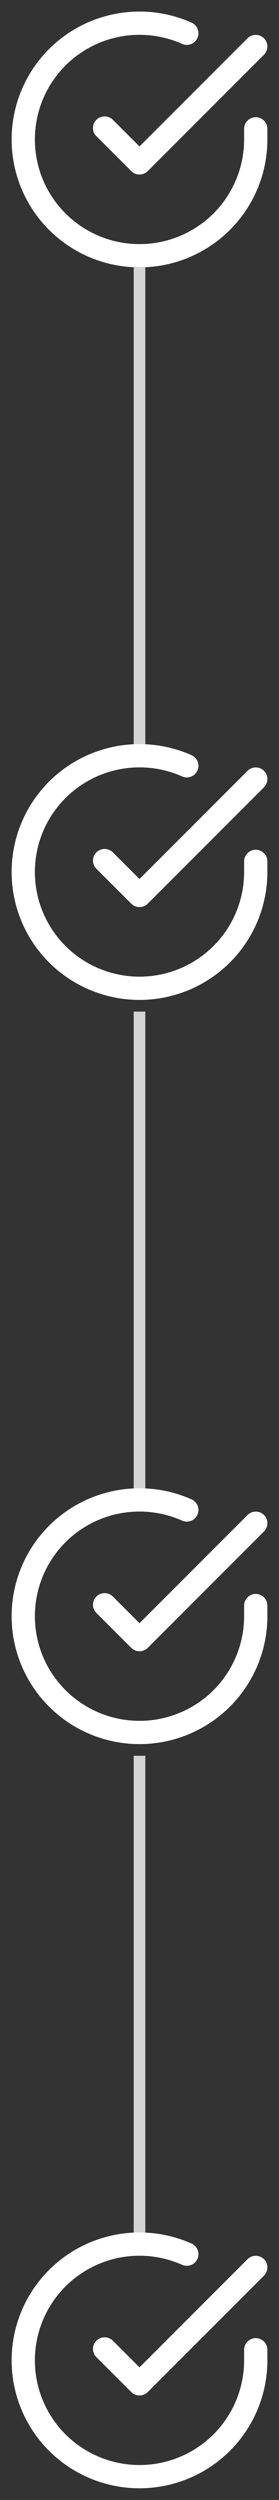 <svg width="24" height="215" viewBox="0 0 24 215" fill="none" xmlns="http://www.w3.org/2000/svg">
<rect x="0" y="0" width="24" height="215" fill="#333333" stroke="none"/>
<path d="M12 23L12 64.5" stroke="#D4D4D4"/>
<path d="M12 87L12 128.5" stroke="#D4D4D4"/>
<path d="M12 151L12 192.5" stroke="#D4D4D4"/>
<path d="M22 11.08V12C21.999 14.156 21.3 16.255 20.009 17.982C18.718 19.709 16.903 20.972 14.835 21.584C12.767 22.195 10.557 22.122 8.534 21.374C6.512 20.627 4.785 19.246 3.611 17.437C2.437 15.628 1.88 13.488 2.022 11.336C2.164 9.184 2.997 7.136 4.398 5.497C5.799 3.858 7.693 2.715 9.796 2.24C11.9 1.765 14.1 1.982 16.07 2.86" stroke="white" stroke-width="2" stroke-linecap="round" stroke-linejoin="round"/>
<path d="M22 4L12 14.01L9 11.01" stroke="white" stroke-width="2" stroke-linecap="round" stroke-linejoin="round"/>
<path d="M22 74.08V75C21.999 77.156 21.3 79.254 20.009 80.982C18.718 82.709 16.903 83.972 14.835 84.584C12.767 85.195 10.557 85.122 8.534 84.374C6.512 83.627 4.785 82.246 3.611 80.437C2.437 78.628 1.88 76.488 2.022 74.336C2.164 72.184 2.997 70.136 4.398 68.497C5.799 66.858 7.693 65.715 9.796 65.24C11.9 64.765 14.1 64.982 16.07 65.86" stroke="white" stroke-width="2" stroke-linecap="round" stroke-linejoin="round"/>
<path d="M22 67L12 77.01L9 74.01" stroke="white" stroke-width="2" stroke-linecap="round" stroke-linejoin="round"/>
<path d="M22 138.08V139C21.999 141.156 21.3 143.255 20.009 144.982C18.718 146.709 16.903 147.972 14.835 148.584C12.767 149.195 10.557 149.122 8.534 148.374C6.512 147.627 4.785 146.246 3.611 144.437C2.437 142.628 1.88 140.488 2.022 138.336C2.164 136.184 2.997 134.136 4.398 132.497C5.799 130.858 7.693 129.715 9.796 129.24C11.9 128.765 14.1 128.982 16.07 129.86" stroke="white" stroke-width="2" stroke-linecap="round" stroke-linejoin="round"/>
<path d="M22 131L12 141.01L9 138.01" stroke="white" stroke-width="2" stroke-linecap="round" stroke-linejoin="round"/>
<path d="M22 202.08V203C21.999 205.156 21.3 207.255 20.009 208.982C18.718 210.709 16.903 211.972 14.835 212.584C12.767 213.195 10.557 213.122 8.534 212.374C6.512 211.627 4.785 210.246 3.611 208.437C2.437 206.628 1.88 204.488 2.022 202.336C2.164 200.184 2.997 198.136 4.398 196.497C5.799 194.858 7.693 193.715 9.796 193.24C11.9 192.765 14.1 192.982 16.07 193.86" stroke="white" stroke-width="2" stroke-linecap="round" stroke-linejoin="round"/>
<path d="M22 195L12 205.01L9 202.01" stroke="white" stroke-width="2" stroke-linecap="round" stroke-linejoin="round"/>
</svg>
